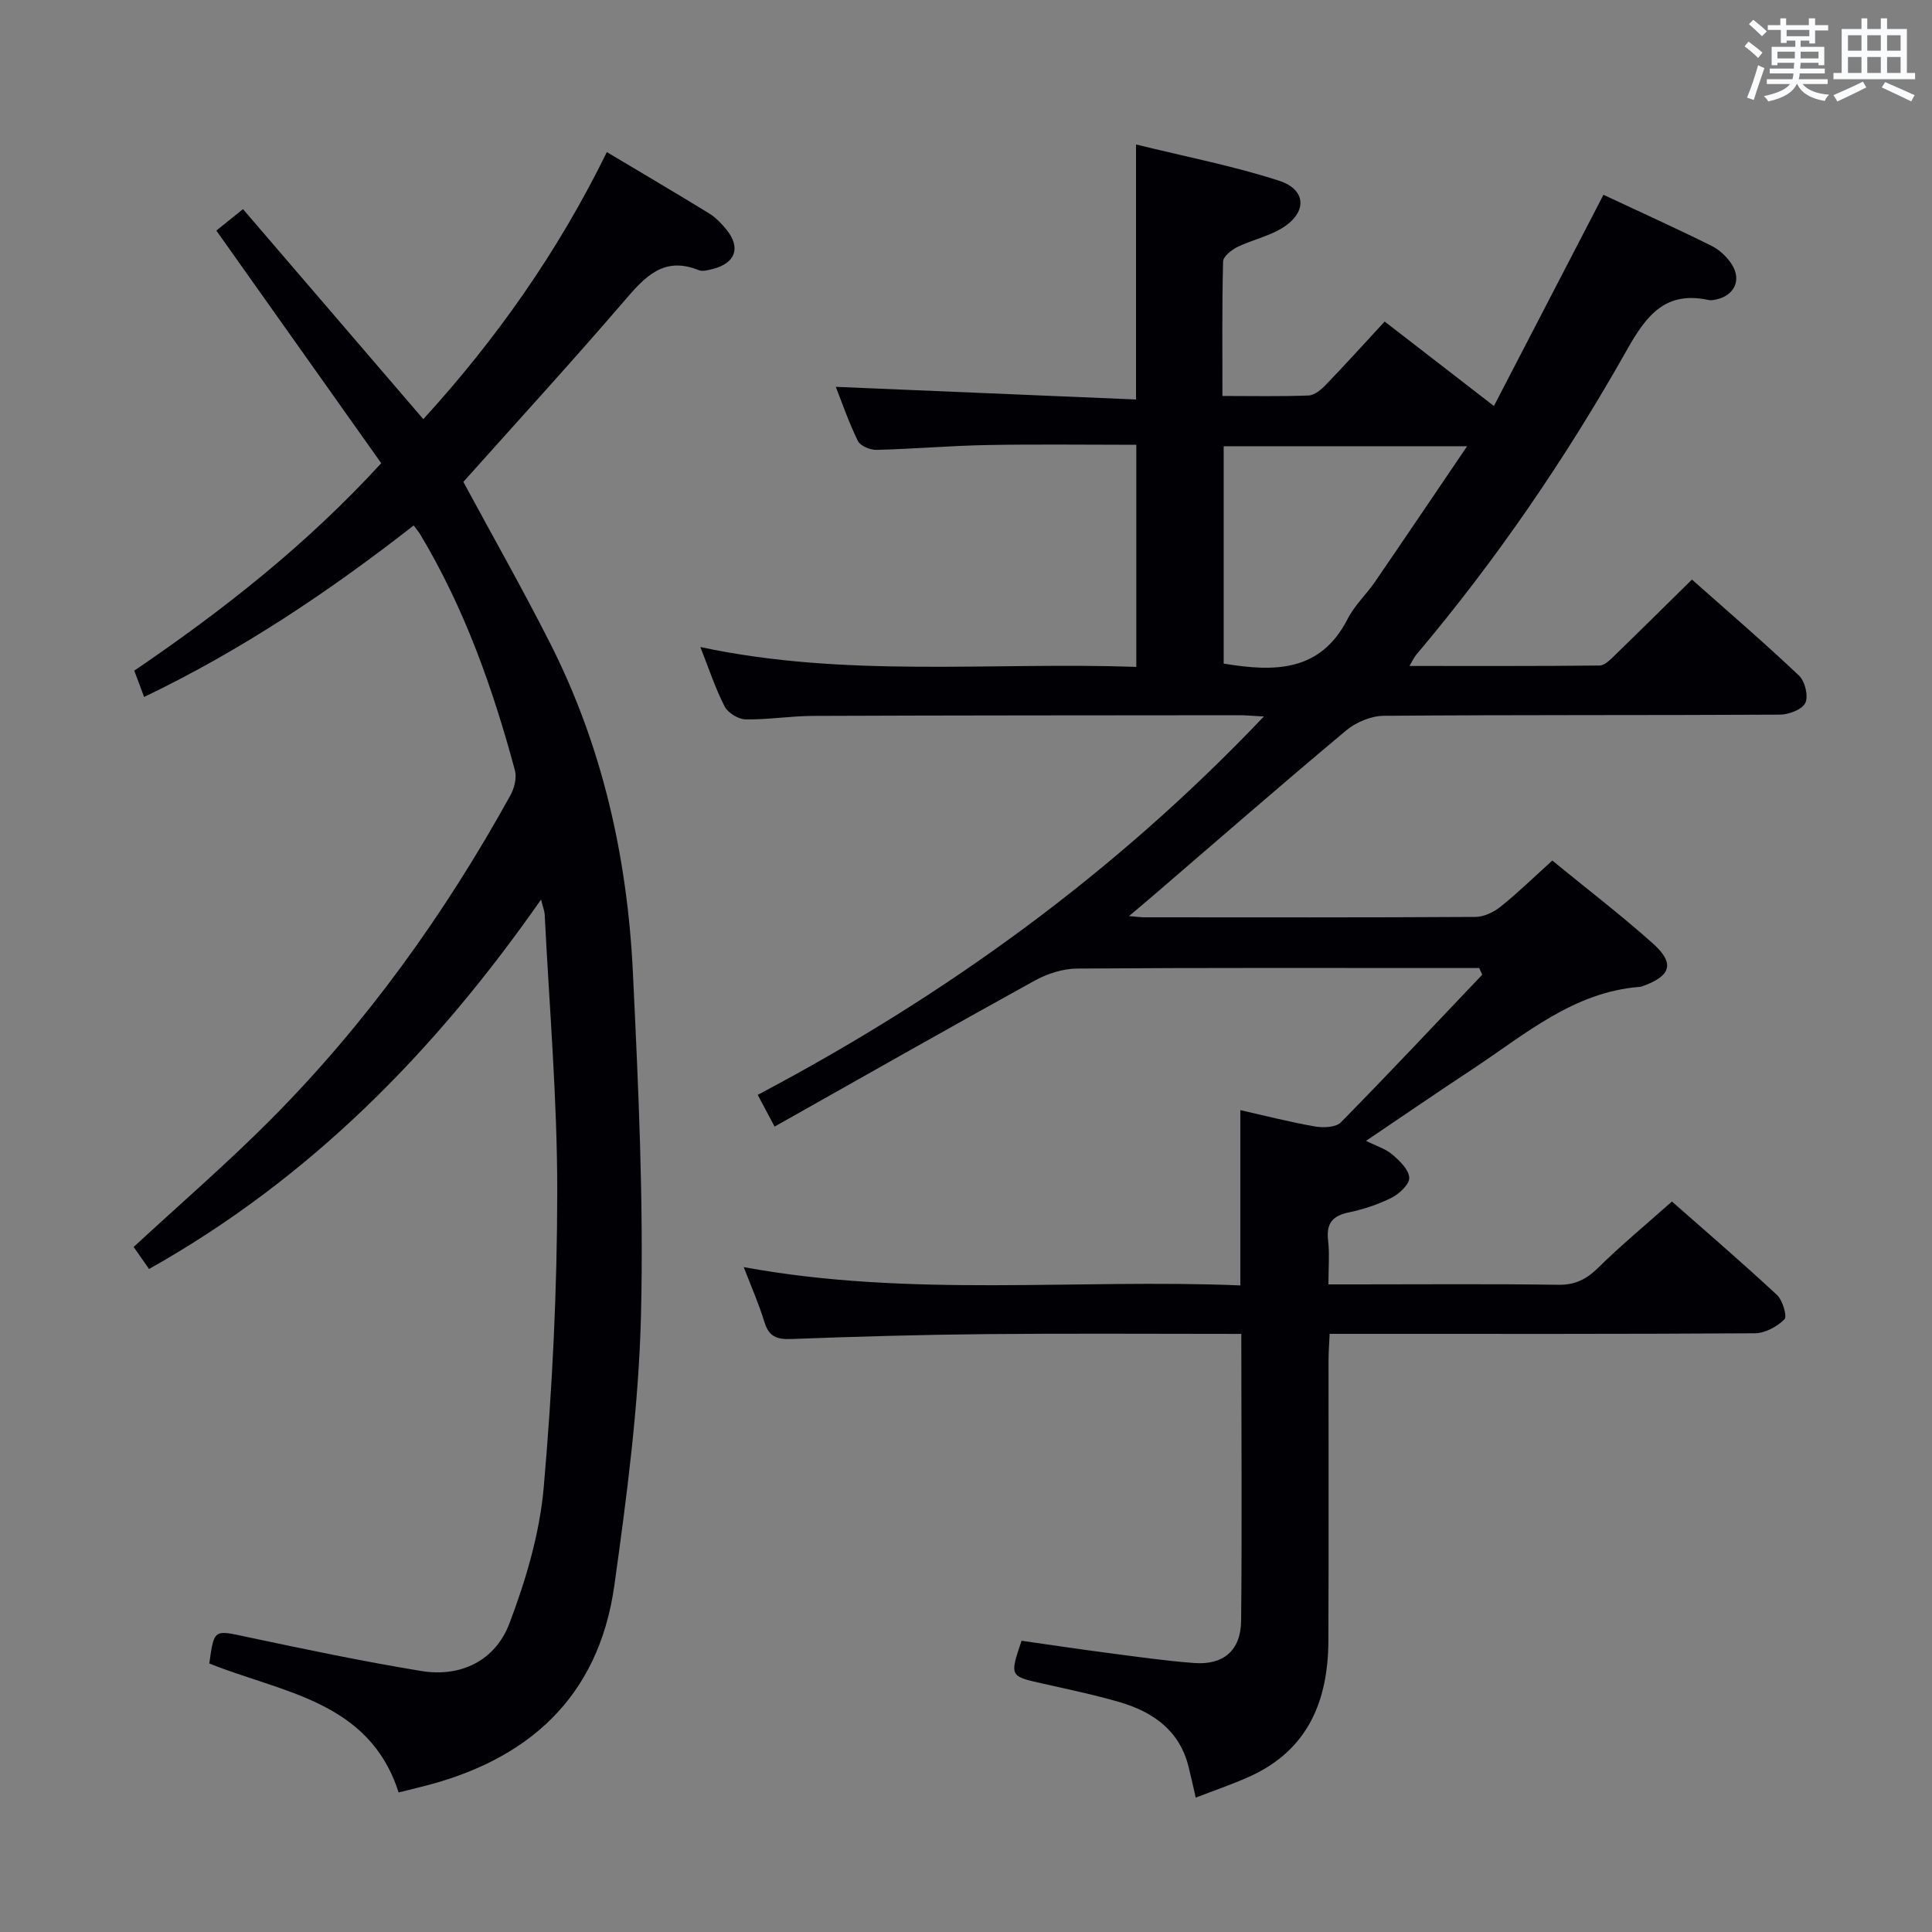 <svg enable-background="new 0 0 400 400" viewBox="0 0 400 400" xmlns="http://www.w3.org/2000/svg"><rect x="0" y="0" width="400" height="400" fill="#808080" stroke="none"/><path d="m257 276.17c-17.81 0-35.3-.12-52.79.04-13.48.13-26.96.51-40.43 1.02-2.97.11-4.6-.51-5.51-3.5-1.14-3.75-2.74-7.36-4.29-11.39 34.47 6.35 68.77 2.39 102.82 3.79 0-12.34 0-24.05 0-36.29 4.92 1.11 10.14 2.45 15.43 3.38 1.73.3 4.33.21 5.37-.84 9.9-10.05 19.55-20.35 29.28-30.58-.21-.46-.42-.92-.63-1.38-1.75 0-3.5 0-5.24 0-26 0-52-.08-77.99.11-2.96.02-6.2 1.06-8.82 2.51-17.86 9.85-35.59 19.94-53.83 30.21-1.51-2.84-2.4-4.53-3.49-6.57 38.8-20.51 73.74-45.68 104.79-78.34-2.69-.14-3.79-.26-4.89-.26-29.5.03-59 .02-88.49.14-4.65.02-9.29.8-13.93.72-1.5-.03-3.65-1.34-4.33-2.67-1.94-3.77-3.27-7.86-5.03-12.31 30.09 6.44 60.07 3.07 90.26 4.11 0-15.44 0-30.36 0-45.98-10.36 0-20.62-.14-30.87.05-7.64.14-15.28.81-22.92 1-1.31.03-3.34-.81-3.85-1.84-1.88-3.81-3.26-7.87-4.58-11.21 20.66.87 41.19 1.74 62.16 2.62 0-17.84 0-34.7 0-52.8 10.16 2.51 20.07 4.42 29.6 7.5 5.79 1.87 5.85 6.67.57 9.86-2.79 1.69-6.16 2.4-9.12 3.84-1.25.61-2.99 1.97-3.02 3.02-.24 9.11-.14 18.24-.14 27.85 6.28 0 12.07.13 17.85-.1 1.23-.05 2.62-1.23 3.58-2.23 4.03-4.19 7.93-8.5 12.16-13.08 7.36 5.69 14.57 11.26 22.62 17.49 7.62-14.7 15.08-29.08 22.68-43.73 7.34 3.44 14.9 6.86 22.34 10.55 1.7.84 3.32 2.37 4.31 3.99 1.97 3.24.35 6.36-3.35 7.14-.48.1-1.02.21-1.49.11-8.96-1.95-12.89 3.12-16.94 10.3-12.6 22.35-27.06 43.52-43.65 63.16-.39.46-.64 1.04-1.39 2.3 13.56 0 26.46.05 39.37-.09 1.06-.01 2.23-1.23 3.14-2.11 5.24-5.08 10.42-10.22 15.98-15.69 7.4 6.57 14.95 13.05 22.17 19.89 1.24 1.17 1.98 4.25 1.3 5.66-.66 1.37-3.43 2.41-5.28 2.42-27.33.15-54.66.02-81.99.24-2.63.02-5.74 1.32-7.79 3.03-13.41 11.21-26.58 22.7-39.83 34.09-1.45 1.25-2.93 2.48-5.14 4.35 1.74.14 2.5.25 3.25.25 22.83.01 45.66.06 68.49-.08 1.75-.01 3.78-.99 5.2-2.12 3.61-2.9 6.94-6.15 10.71-9.55 7.09 5.81 14.22 11.26 20.88 17.22 4.55 4.08 3.67 6.71-2.21 8.79-.16.06-.32.11-.48.13-13.87 1.06-23.91 9.93-34.78 17.09-7.19 4.74-14.3 9.62-21.98 14.8 2.11 1.06 4.03 1.63 5.42 2.81 1.52 1.3 3.42 3.11 3.53 4.8.09 1.34-2.03 3.34-3.62 4.15-2.78 1.41-5.86 2.42-8.92 3.06-3.4.71-4.67 2.32-4.26 5.79.32 2.77.07 5.62.07 9.11h5.6c14 0 28-.12 42 .08 3.49.05 5.82-1.14 8.24-3.52 4.73-4.66 9.87-8.91 15.28-13.72 6.64 5.85 14.31 12.45 21.72 19.32 1.19 1.1 2.18 4.45 1.57 5.07-1.52 1.53-4.02 2.87-6.13 2.89-27.16.18-54.33.12-81.49.12-1.98 0-3.97 0-6.54 0-.09 1.99-.23 3.74-.23 5.49-.02 19.33.05 38.66-.03 58-.05 12.34-4.11 22.55-16.09 28.06-3.61 1.66-7.4 2.92-11.38 4.47-.55-2.38-.98-4.42-1.49-6.44-1.88-7.47-7.33-11.29-14.2-13.31-5.25-1.54-10.63-2.65-15.98-3.86-6.86-1.54-6.87-1.5-4.39-8.87 5.89.84 11.91 1.75 17.93 2.53 5.93.78 11.86 1.63 17.81 2.08 6.01.45 9.64-2.54 9.72-8.71.2-19.58.04-39.18.04-59.43zm46.75-183.78c-17.57 0-33.91 0-50.4 0v45c10.51 1.74 20.04 1.79 25.69-9.3 1.41-2.77 3.84-5.01 5.63-7.62 6.24-9.1 12.41-18.26 19.08-28.08z" fill="#010105"/><path d="m125.64 31.49c7.25 4.33 14.25 8.44 21.17 12.69 1.39.85 2.59 2.12 3.63 3.4 2.98 3.7 1.82 6.93-2.85 8.1-.95.24-2.12.58-2.94.25-7.26-2.94-11.12 1.39-15.35 6.31-10.95 12.74-22.3 25.14-33.37 37.53 5.96 11.04 12.28 22.17 18.05 33.57 10.81 21.38 15.93 44.36 17.06 68.12 1.13 23.59 2.24 47.24 1.67 70.83-.46 18.68-2.92 37.37-5.51 55.92-3.27 23.42-18.11 36.47-40.46 41.85-1.28.31-2.56.64-4.21 1.05-6.1-19.06-24.19-20.63-39.2-26.71 1.01-7.19.96-6.95 7.79-5.49 11.99 2.55 23.99 5.06 36.08 7.05 8.3 1.36 15.37-2.21 18.27-9.85 3.43-9.04 6.28-18.68 7.11-28.26 1.78-20.35 2.78-40.83 2.79-61.26.01-19.1-1.65-38.2-2.6-57.29-.03-.62-.29-1.22-.75-3.06-22.05 31.57-47.9 57.8-81.16 76.49-1.28-1.83-2.3-3.28-3.19-4.56 9.61-8.89 19.3-17.25 28.31-26.3 19.84-19.94 36.11-42.63 49.7-67.22.81-1.47 1.34-3.61.93-5.15-4.59-17.05-10.46-33.61-19.6-48.85-.33-.54-.75-1.03-1.36-1.86-17.44 13.63-35.57 25.79-55.81 35.51-.75-2.01-1.36-3.64-2.04-5.45 18.41-12.52 35.65-26.05 51.13-42.95-11.31-15.98-22.63-31.93-34.14-48.16 1.48-1.19 3-2.41 5.52-4.44 12.35 14.38 24.65 28.71 37.33 43.48 14.86-16.26 27.83-34.51 38-55.29z" fill="#010105"/><g fill="#fafbfc"><path d="m361.2 9.6.8-1c.9.7 1.9 1.4 2.9 2.3l-.9 1.1c-1-1-2-1.8-2.8-2.4zm.5 10.6c.9-2.1 1.6-4.3 2.3-6.7.4.2.8.4 1.3.6-.7 2.1-1.5 4.3-2.2 6.6zm.4-15.2.9-.9c1 .8 2 1.6 2.8 2.4l-1 1c-.9-.9-1.8-1.7-2.7-2.5zm12.5-1.2h1.2v1.4h2.7v1.1h-2.7v2.7h-1.2v-.6h-1.8v1.3h4.9v3.8h-1.2v-.5h-3.7c0 .4-.1.9-.1 1.2h5.1v1h-5.2c0 .5-.1.9-.2 1.2h6v1h-5.2c1.1 1.3 2.9 2 5.5 2.2-.4.4-.7.8-.9 1.3-2.9-.5-4.8-1.6-5.7-3.5h-.1c-.8 1.7-2.7 2.9-5.9 3.6-.2-.4-.6-.8-.9-1.1 2.8-.6 4.6-1.4 5.4-2.5h-4.8v-1h5.3c.1-.3.2-.7.2-1.2h-4.9v-1h5c0-.4 0-.8.1-1.2h-3.5v.5h-1.2v-3.8h4.9v-1.3h-1.8v.5h-1.2v-2.7h-2.7v-1h2.6v-1.4h1.2v1.4h4.7v-1.4zm-6.6 8.3h3.6c0-.4 0-.9 0-1.4h-3.6zm1.9-4.6h4.7v-1.3h-4.7zm6.6 3.2h-3.7v1.4h3.7z"/><path d="m385.3 3.8h1.3v2.2h2.8v-2.2h1.3v2.2h4.1v9.1h1.7v1.3h-16.9v-1.3h1.7v-9.1h4.1v-2.2zm.4 13.1.7 1.2c-1.8.9-3.8 1.9-6 2.9-.2-.4-.5-.8-.8-1.3 2.3-1 4.3-1.9 6.1-2.8zm-3.1-6.4h2.8v-3.2h-2.8zm0 4.6h2.8v-3.3h-2.8zm4-4.6h2.8v-3.2h-2.8zm0 4.6h2.8v-3.3h-2.8zm3.7 1.9c2.1.9 4.1 1.8 6.1 2.7l-.7 1.3c-2.2-1.1-4.2-2-6.1-2.9zm3.2-9.7h-2.8v3.2h2.8zm-2.8 7.8h2.8v-3.3h-2.8z"/></g></svg>